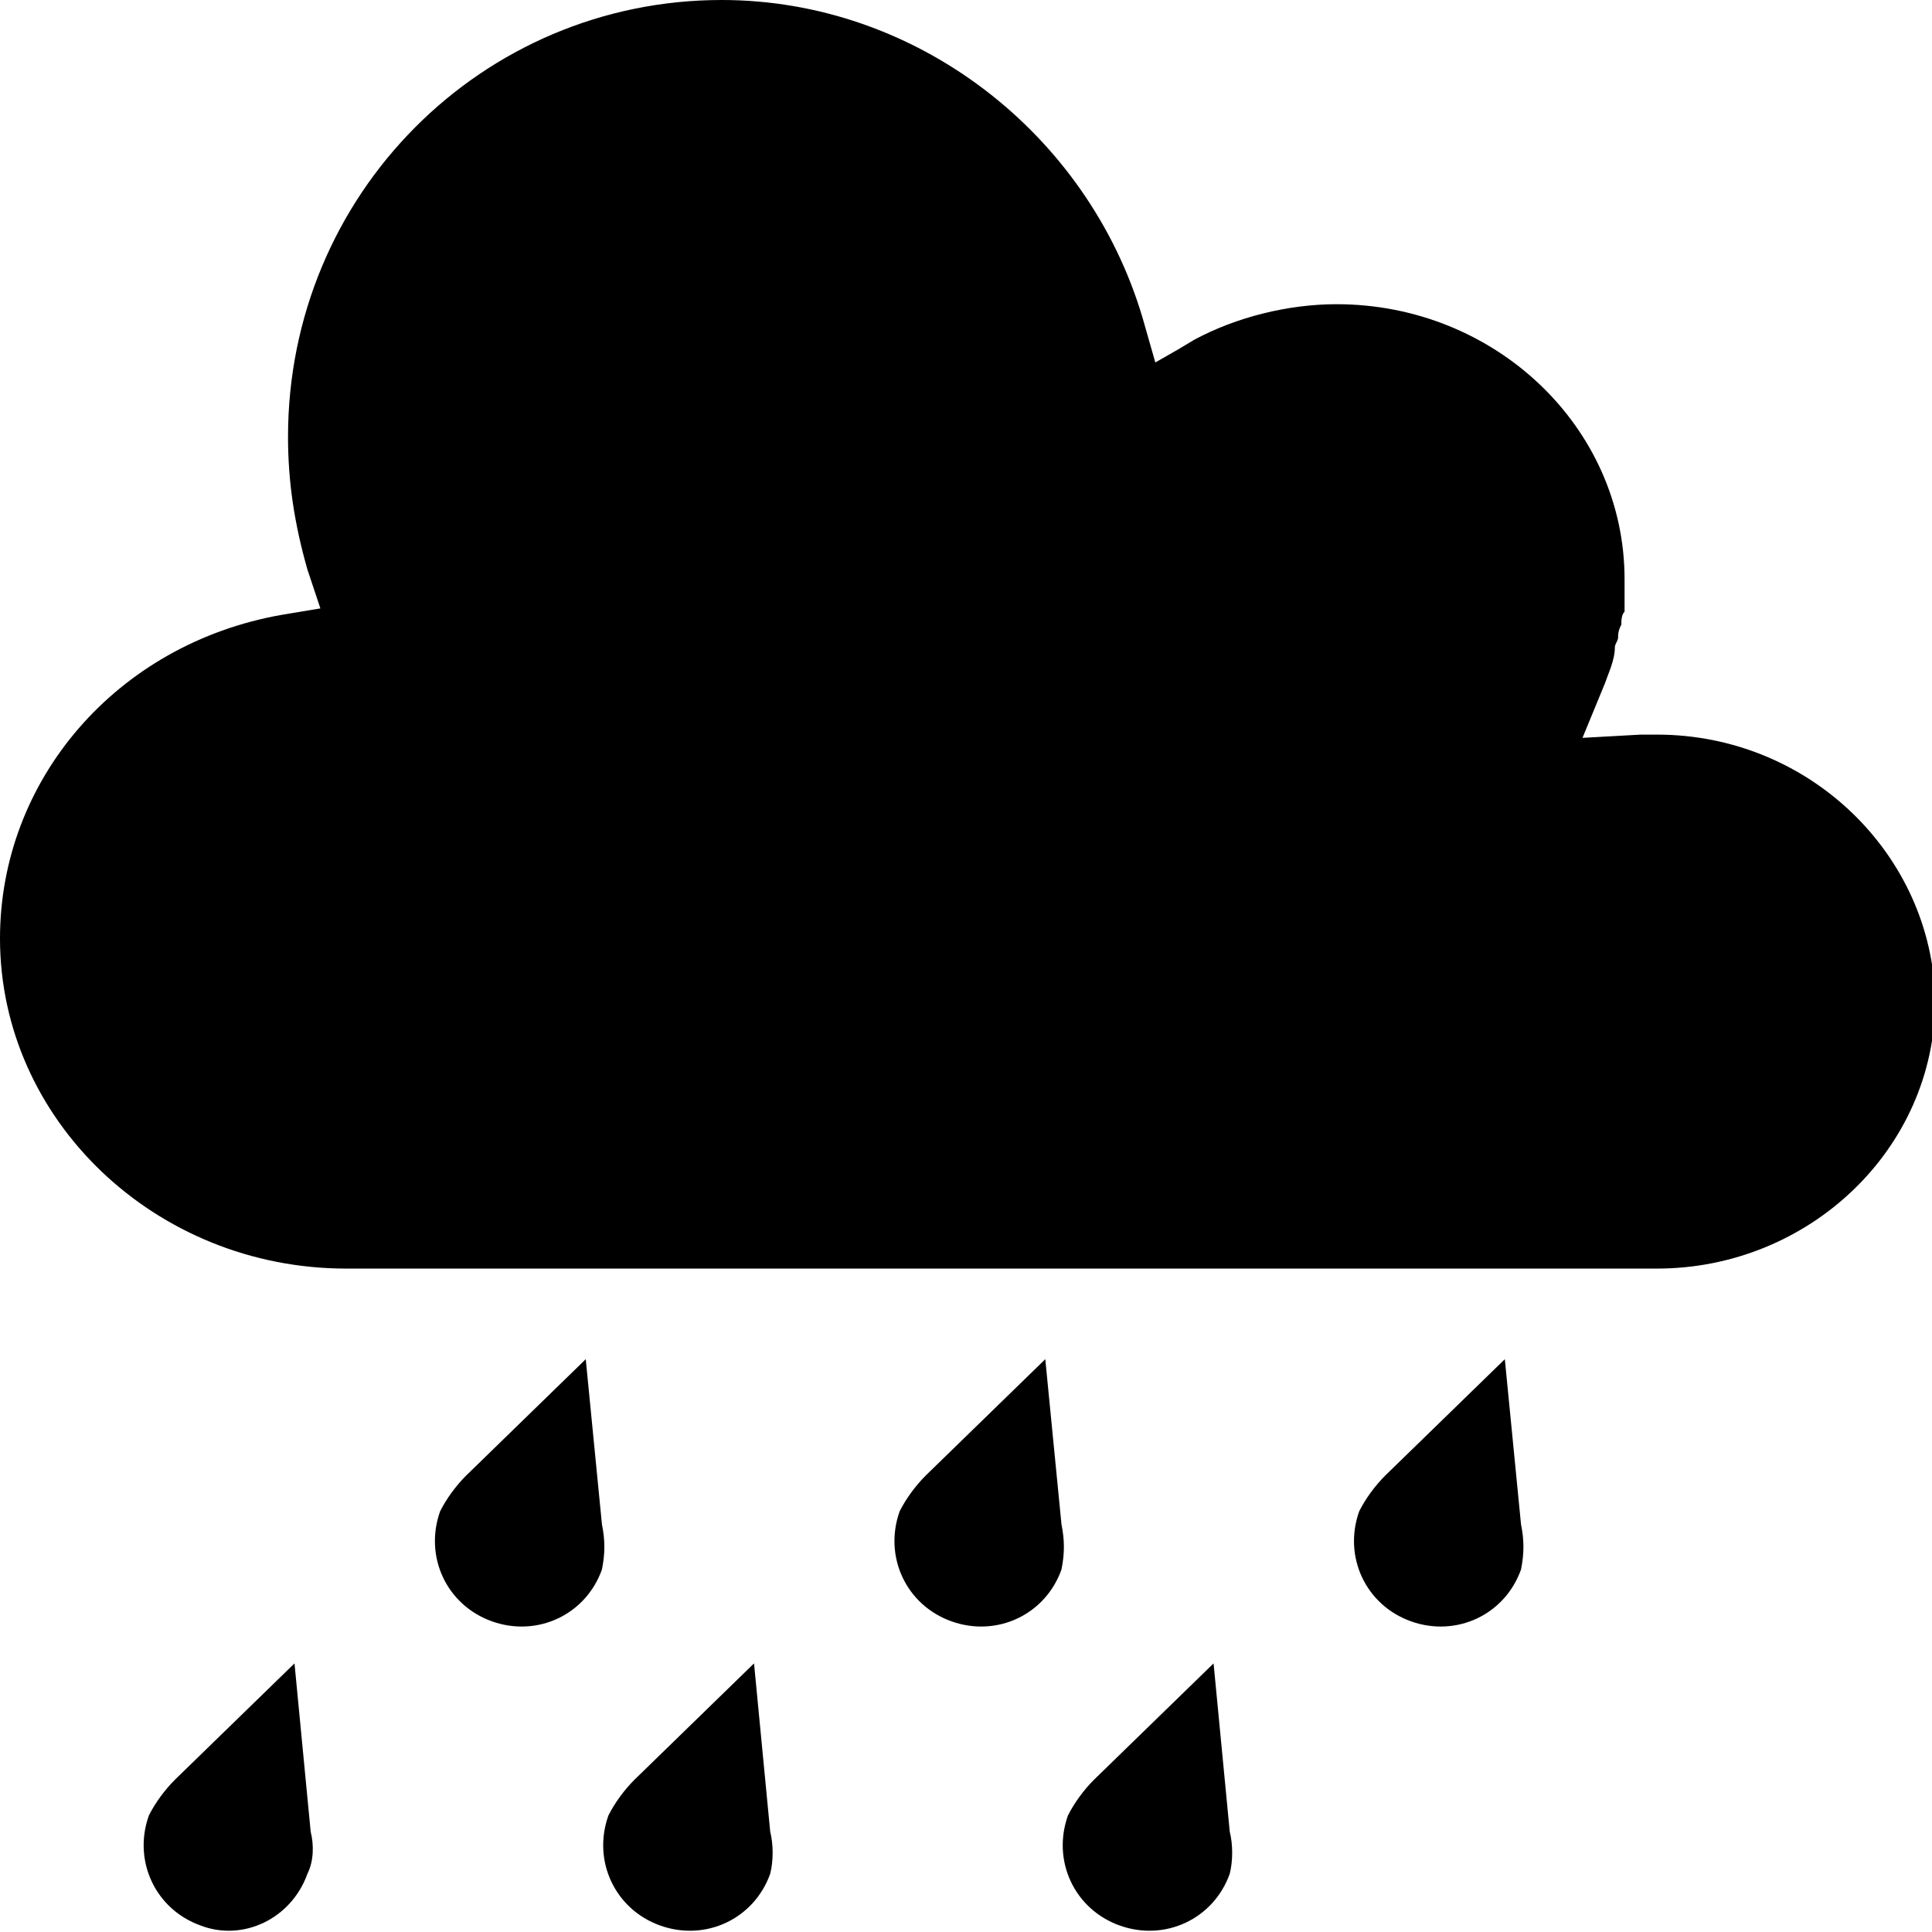 <?xml version="1.0" encoding="utf-8"?>
<!-- Generator: Adobe Illustrator 21.1.0, SVG Export Plug-In . SVG Version: 6.00 Build 0)  -->
<svg version="1.1" id="Layer_1" xmlns="http://www.w3.org/2000/svg" xmlns:xlink="http://www.w3.org/1999/xlink" x="0px" y="0px"
	 viewBox="0 0 59.7 59.7" style="enable-background:new 0 0 59.7 59.7;" xml:space="preserve">
<g>
	<path d="M18.6,47.1L18.1,42l-3.7,3.6c-0.3,0.3-0.6,0.7-0.8,1.1c-0.5,1.4,0.2,2.9,1.6,3.4c1.4,0.5,2.9-0.2,3.4-1.6
		C18.7,48,18.7,47.6,18.6,47.1z"/>
	<path d="M32.8,47.1L32.3,42l-3.7,3.6c-0.3,0.3-0.6,0.7-0.8,1.1c-0.5,1.4,0.2,2.9,1.6,3.4c1.4,0.5,2.9-0.2,3.4-1.6
		C32.9,48,32.9,47.6,32.8,47.1z"/>
	<path d="M47,47.1L46.5,42l-3.7,3.6c-0.3,0.3-0.6,0.7-0.8,1.1c-0.5,1.4,0.2,2.9,1.6,3.4c1.4,0.5,2.9-0.2,3.4-1.6
		C47.1,48,47.1,47.6,47,47.1z"/>
	<path d="M9.6,56.6l-0.5-5.2L5.4,55c-0.3,0.3-0.6,0.7-0.8,1.1c-0.5,1.4,0.2,2.9,1.6,3.4C7.5,60,9,59.3,9.5,57.9
		C9.7,57.5,9.7,57,9.6,56.6z"/>
	<path d="M23.8,56.6l-0.5-5.2L19.6,55c-0.3,0.3-0.6,0.7-0.8,1.1c-0.5,1.4,0.2,2.9,1.6,3.4c1.4,0.5,2.9-0.2,3.4-1.6
		C23.9,57.5,23.9,57,23.8,56.6z"/>
	<path d="M38,56.6l-0.5-5.2L33.8,55c-0.3,0.3-0.6,0.7-0.8,1.1c-0.5,1.4,0.2,2.9,1.6,3.4c1.4,0.5,2.9-0.2,3.4-1.6
		C38.1,57.5,38.1,57,38,56.6z"/>
	<path d="M51.2,22.7c-0.2,0-0.3,0-0.5,0l-1.8,0.1l0.7-1.7c0.1-0.3,0.3-0.7,0.3-1.1c0-0.1,0.1-0.2,0.1-0.3c0-0.1,0-0.2,0.1-0.4
		c0-0.1,0-0.3,0.1-0.4c0-0.1,0-0.2,0-0.3c0-0.2,0-0.5,0-0.7c0-4.7-4-8.5-8.9-8.5c-1.5,0-3.1,0.4-4.4,1.1l-0.5,0.3l-0.7,0.4l-0.4-1.4
		C33.6,4.1,28.3,0,22.3,0C14.9,0,8.9,6,8.9,13.5c0,1.4,0.2,2.7,0.6,4.1l0.4,1.2L8.7,19C3.6,19.9,0,24.1,0,29
		c0,5.6,4.8,10.2,10.7,10.2h40.5c4.7,0,8.6-3.7,8.6-8.3C59.7,26.4,55.9,22.7,51.2,22.7z"/>
</g>
</svg>
